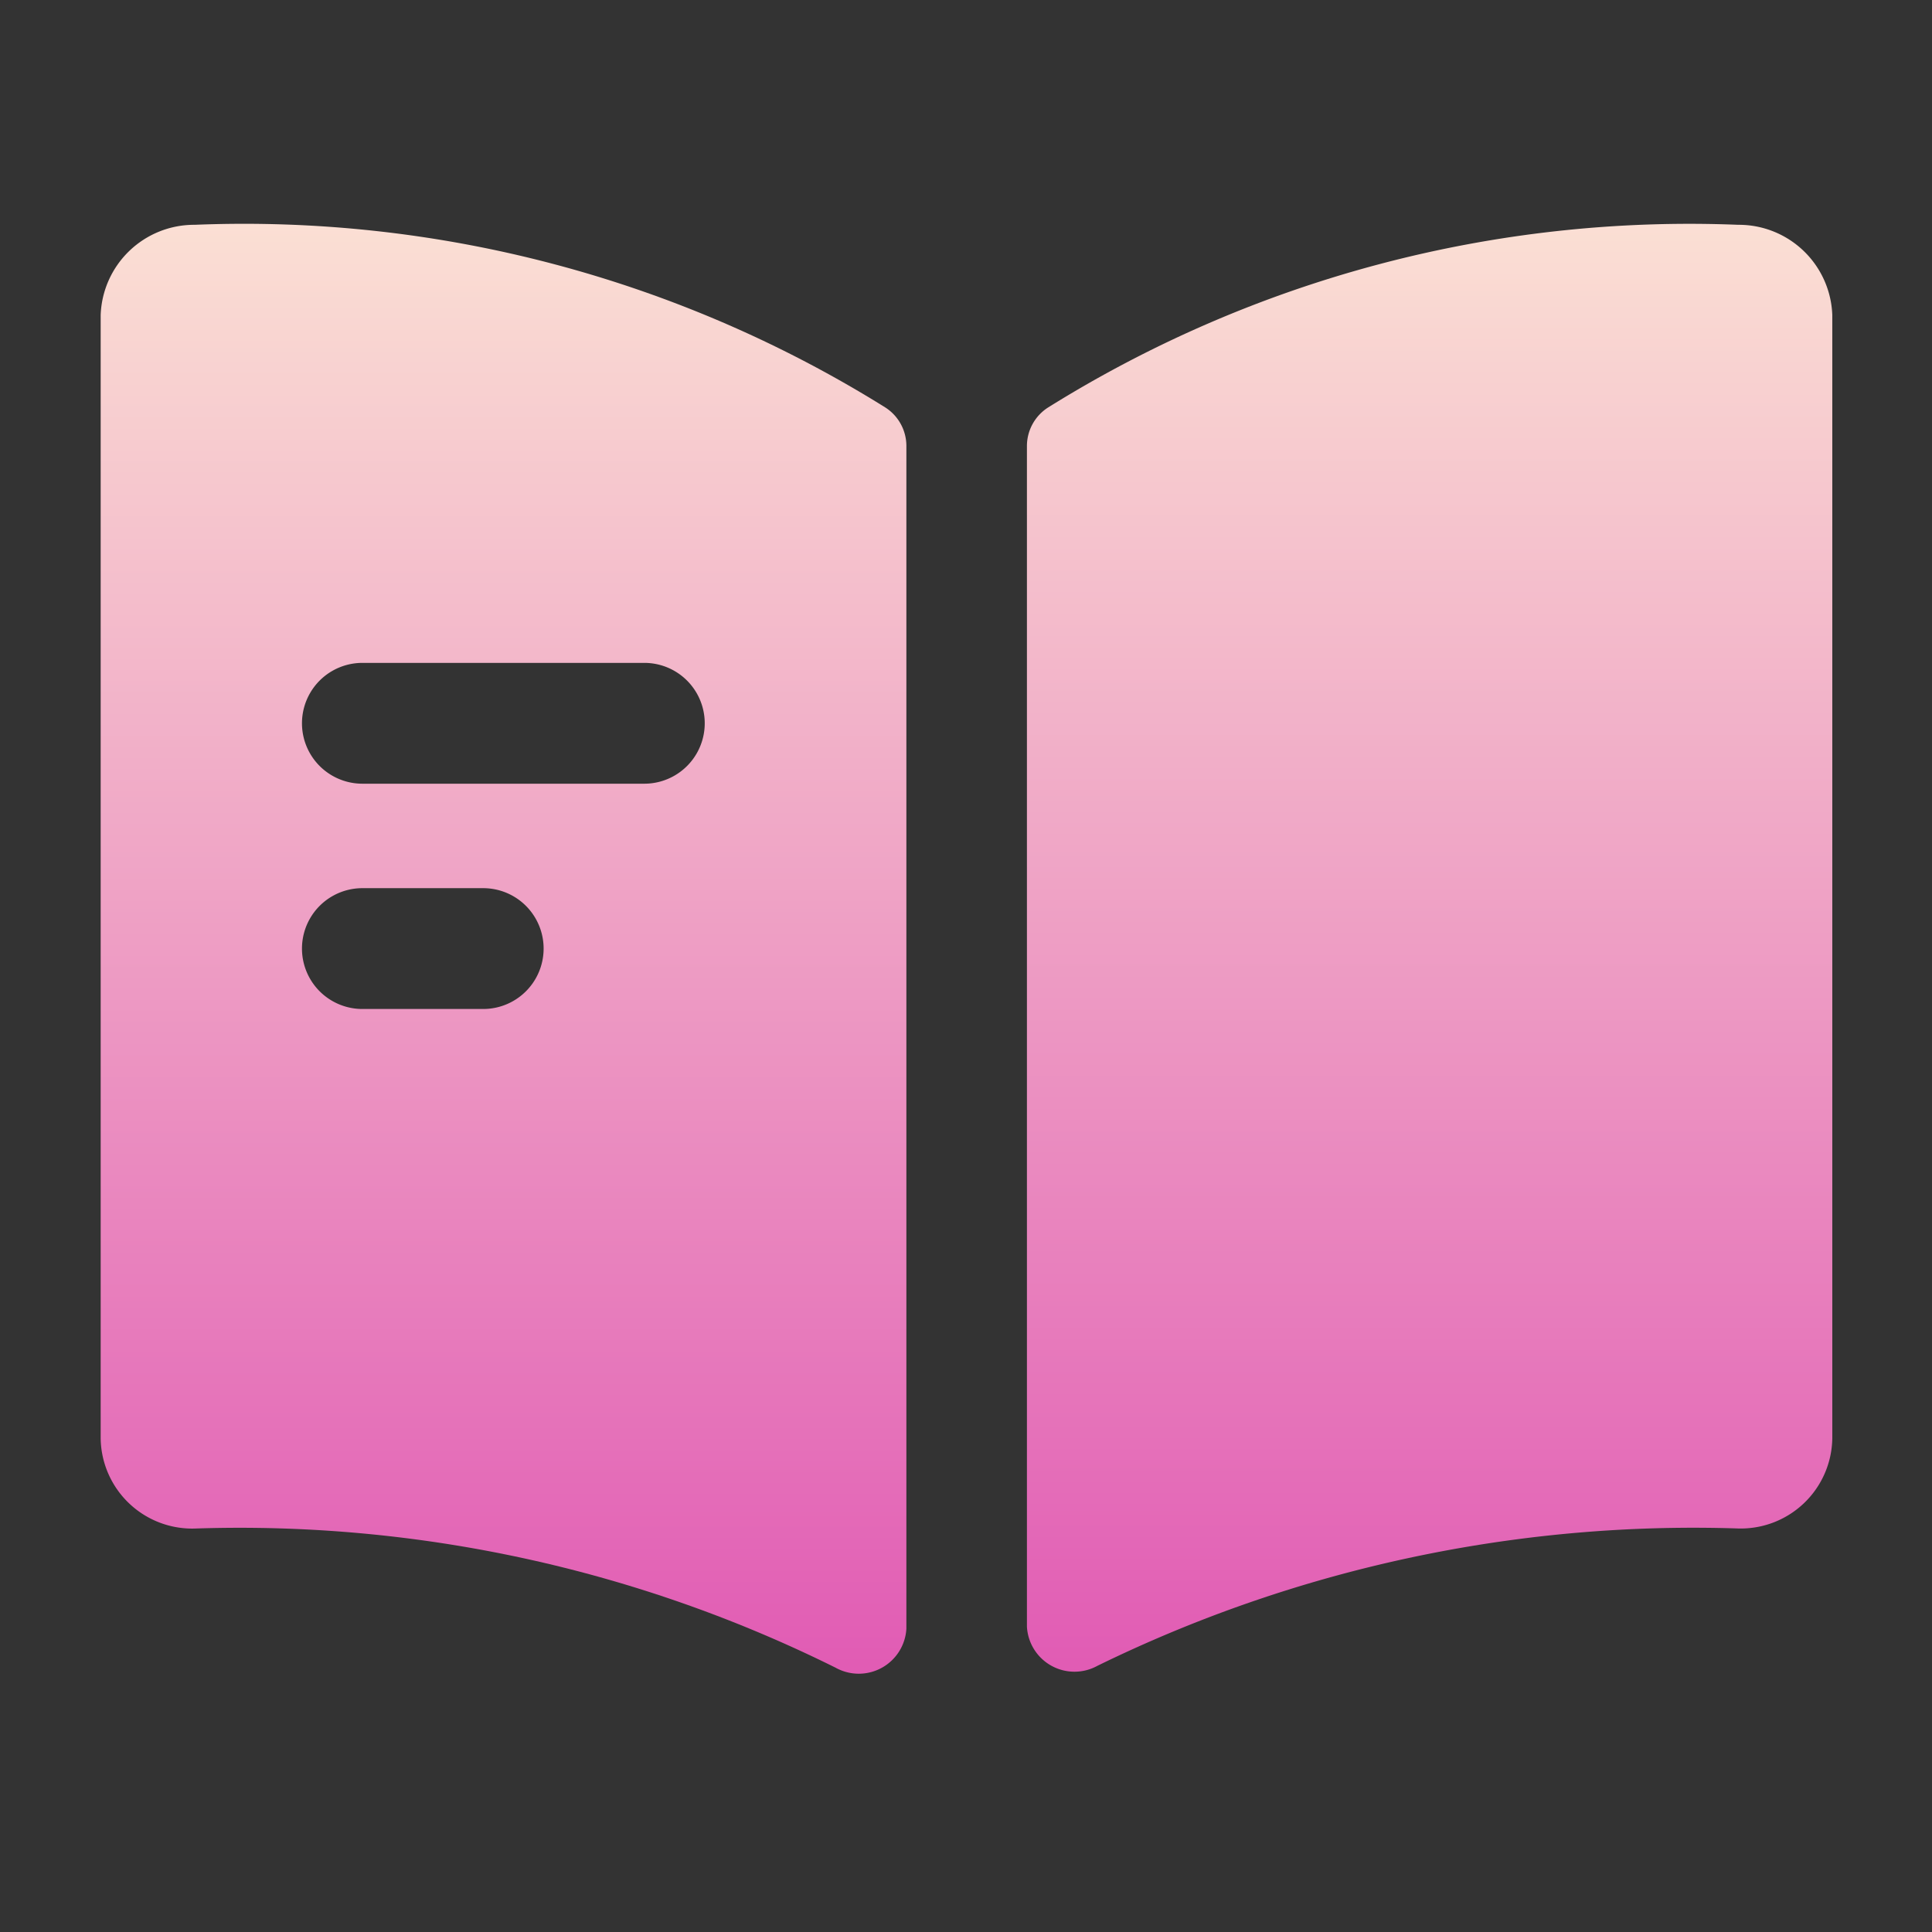 <svg xmlns="http://www.w3.org/2000/svg" xmlns:xlink="http://www.w3.org/1999/xlink" width="28" height="28" viewBox="0 0 28 28"><rect x="0" y="0" width="28" height="28" fill="#333333" stroke="none"/><defs><linearGradient id="a" x1="0.5" y1="-0.167" x2="0.5" y2="1.693" gradientUnits="objectBoundingBox"><stop offset="0" stop-color="#fff5d9"/><stop offset="1" stop-color="#cf009e"/></linearGradient></defs><g transform="translate(0 -0.259)"><rect width="28" height="28" transform="translate(0 0.259)" fill="none"/><path d="M2.612,3.015A1.356,1.356,0,0,0,1.25,4.322V20.609a1.327,1.327,0,0,0,1.388,1.3A19.409,19.409,0,0,1,11.9,23.926a.691.691,0,0,0,1.027-.566V6.216a.663.663,0,0,0-.309-.556A17.56,17.56,0,0,0,2.612,3.015ZM6.794,14.38H5.043a.875.875,0,0,1,0-1.751H6.794a.875.875,0,1,1,0,1.751Zm2.334-3.265H5.043a.875.875,0,0,1,0-1.751H9.129a.875.875,0,0,1,0,1.751Z" transform="translate(0.209 0.502)" fill="url(#a)"/><path d="M23.06,3.015a17.56,17.56,0,0,0-10,2.646.663.663,0,0,0-.309.556V23.331a.69.69,0,0,0,1.022.568,19.655,19.655,0,0,1,9.262-1.991,1.327,1.327,0,0,0,1.388-1.3V4.322A1.356,1.356,0,0,0,23.06,3.015Z" transform="translate(2.132 0.502)" fill="url(#a)"/></g></svg>